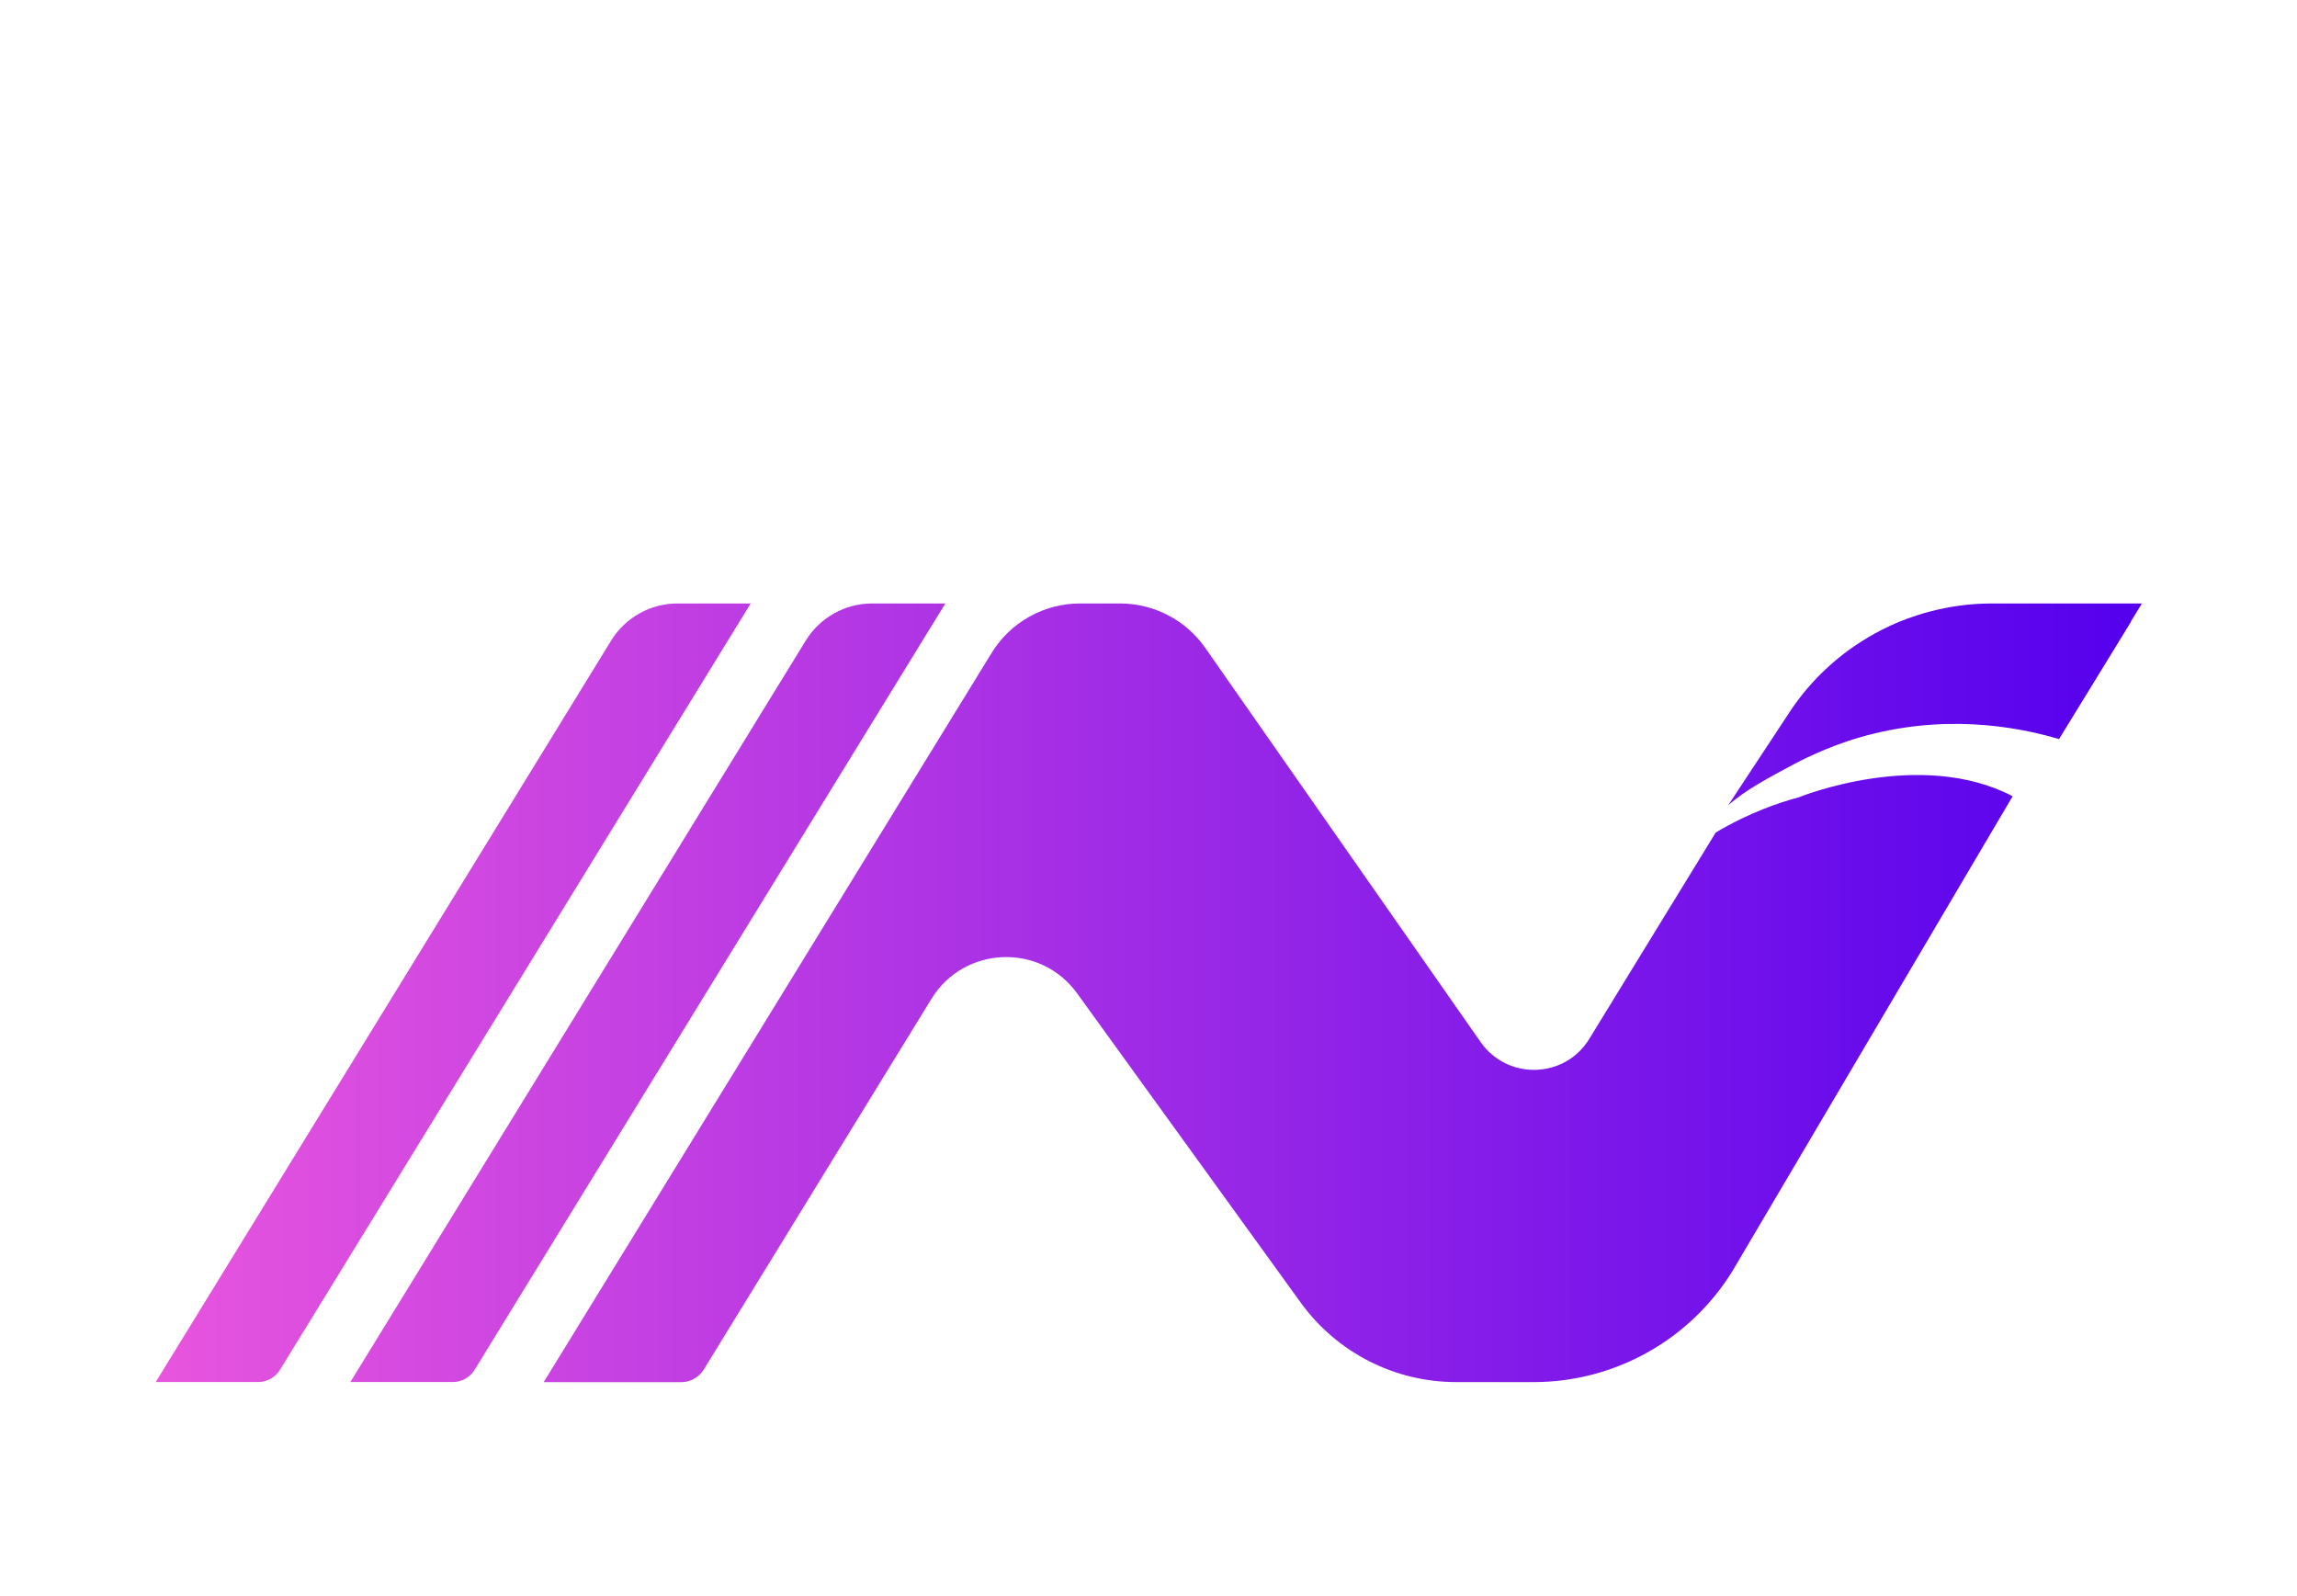 <svg width="59" height="41" viewBox="0 0 59 41" fill="none" xmlns="http://www.w3.org/2000/svg">
<g filter="url(#filter0_d_111_412)">
<path d="M24.282 10.5H22.401C21.706 10.5 21.06 10.861 20.696 11.454L8.999 30.498H11.626C11.857 30.498 12.072 30.378 12.193 30.18L24.282 10.5Z" fill="url(#paint0_linear_111_412)"/>
<path d="M19.282 10.5H17.401C16.706 10.5 16.061 10.861 15.697 11.454L4 30.498H6.627C6.858 30.498 7.073 30.378 7.194 30.18L19.282 10.5Z" fill="url(#paint1_linear_111_412)"/>
<path d="M46.215 15.475C45.694 15.615 44.927 15.873 44.07 16.383L40.821 21.685C40.194 22.708 38.724 22.751 38.033 21.768L30.955 11.637C30.458 10.925 29.637 10.5 28.77 10.5H27.74C26.814 10.5 25.953 10.981 25.469 11.773L13.965 30.5H17.502C17.668 30.5 17.823 30.439 17.944 30.331C17.994 30.289 18.036 30.239 18.073 30.183L18.373 29.695L18.383 29.679L23.925 20.655C24.765 19.288 26.726 19.213 27.667 20.515L33.413 28.462C34.34 29.741 35.824 30.499 37.402 30.499H39.392C41.476 30.499 43.413 29.415 44.505 27.637L51.696 15.452C49.324 14.211 46.215 15.474 46.215 15.474V15.475Z" fill="url(#paint2_linear_111_412)"/>
<path d="M51.16 10.5C50.609 10.5 50.07 10.574 49.551 10.713C49.443 10.74 49.338 10.772 49.23 10.807C48.921 10.906 48.624 11.029 48.336 11.176C48.107 11.293 47.887 11.423 47.673 11.567C47.46 11.708 47.255 11.868 47.059 12.039C46.964 12.124 46.868 12.211 46.776 12.301C46.454 12.62 46.164 12.978 45.915 13.369C45.89 13.405 44.387 15.687 44.387 15.687C44.825 15.294 45.43 14.974 46.1 14.617C46.156 14.585 46.9 14.191 47.749 13.945C49.87 13.326 51.745 13.644 52.888 13.983L54.714 11.006C54.727 10.988 54.736 10.966 54.741 10.947L54.745 10.944L55.015 10.502C55.015 10.502 55.015 10.5 55.014 10.5H51.16Z" fill="url(#paint3_linear_111_412)"/>
</g>
<defs>
<filter id="filter0_d_111_412" x="0.875" y="10.5" width="57.265" height="28.125" filterUnits="userSpaceOnUse" color-interpolation-filters="sRGB">
<feFlood flood-opacity="0" result="BackgroundImageFix"/>
<feColorMatrix in="SourceAlpha" type="matrix" values="0 0 0 0 0 0 0 0 0 0 0 0 0 0 0 0 0 0 127 0" result="hardAlpha"/>
<feOffset dy="5"/>
<feGaussianBlur stdDeviation="1.562"/>
<feComposite in2="hardAlpha" operator="out"/>
<feColorMatrix type="matrix" values="0 0 0 0 0.059 0 0 0 0 0.055 0 0 0 0 0.055 0 0 0 0.25 0"/>
<feBlend mode="normal" in2="BackgroundImageFix" result="effect1_dropShadow_111_412"/>
<feBlend mode="normal" in="SourceGraphic" in2="effect1_dropShadow_111_412" result="shape"/>
</filter>
<linearGradient id="paint0_linear_111_412" x1="4" y1="20.5" x2="55.015" y2="20.5" gradientUnits="userSpaceOnUse">
<stop offset="0" stop-color="#E855DE"/>
<stop offset="1" stop-color="#5400EE"/>
</linearGradient>
<linearGradient id="paint1_linear_111_412" x1="4" y1="20.5" x2="55.015" y2="20.5" gradientUnits="userSpaceOnUse">
<stop offset="0" stop-color="#E855DE"/>
<stop offset="1" stop-color="#5400EE"/>
</linearGradient>
<linearGradient id="paint2_linear_111_412" x1="4" y1="20.5" x2="55.015" y2="20.5" gradientUnits="userSpaceOnUse">
<stop offset="0" stop-color="#E855DE"/>
<stop offset="1" stop-color="#5400EE"/>
</linearGradient>
<linearGradient id="paint3_linear_111_412" x1="4" y1="20.5" x2="55.015" y2="20.5" gradientUnits="userSpaceOnUse">
<stop offset="0" stop-color="#E855DE"/>
<stop offset="1" stop-color="#5400EE"/>
</linearGradient>
</defs>
</svg>
